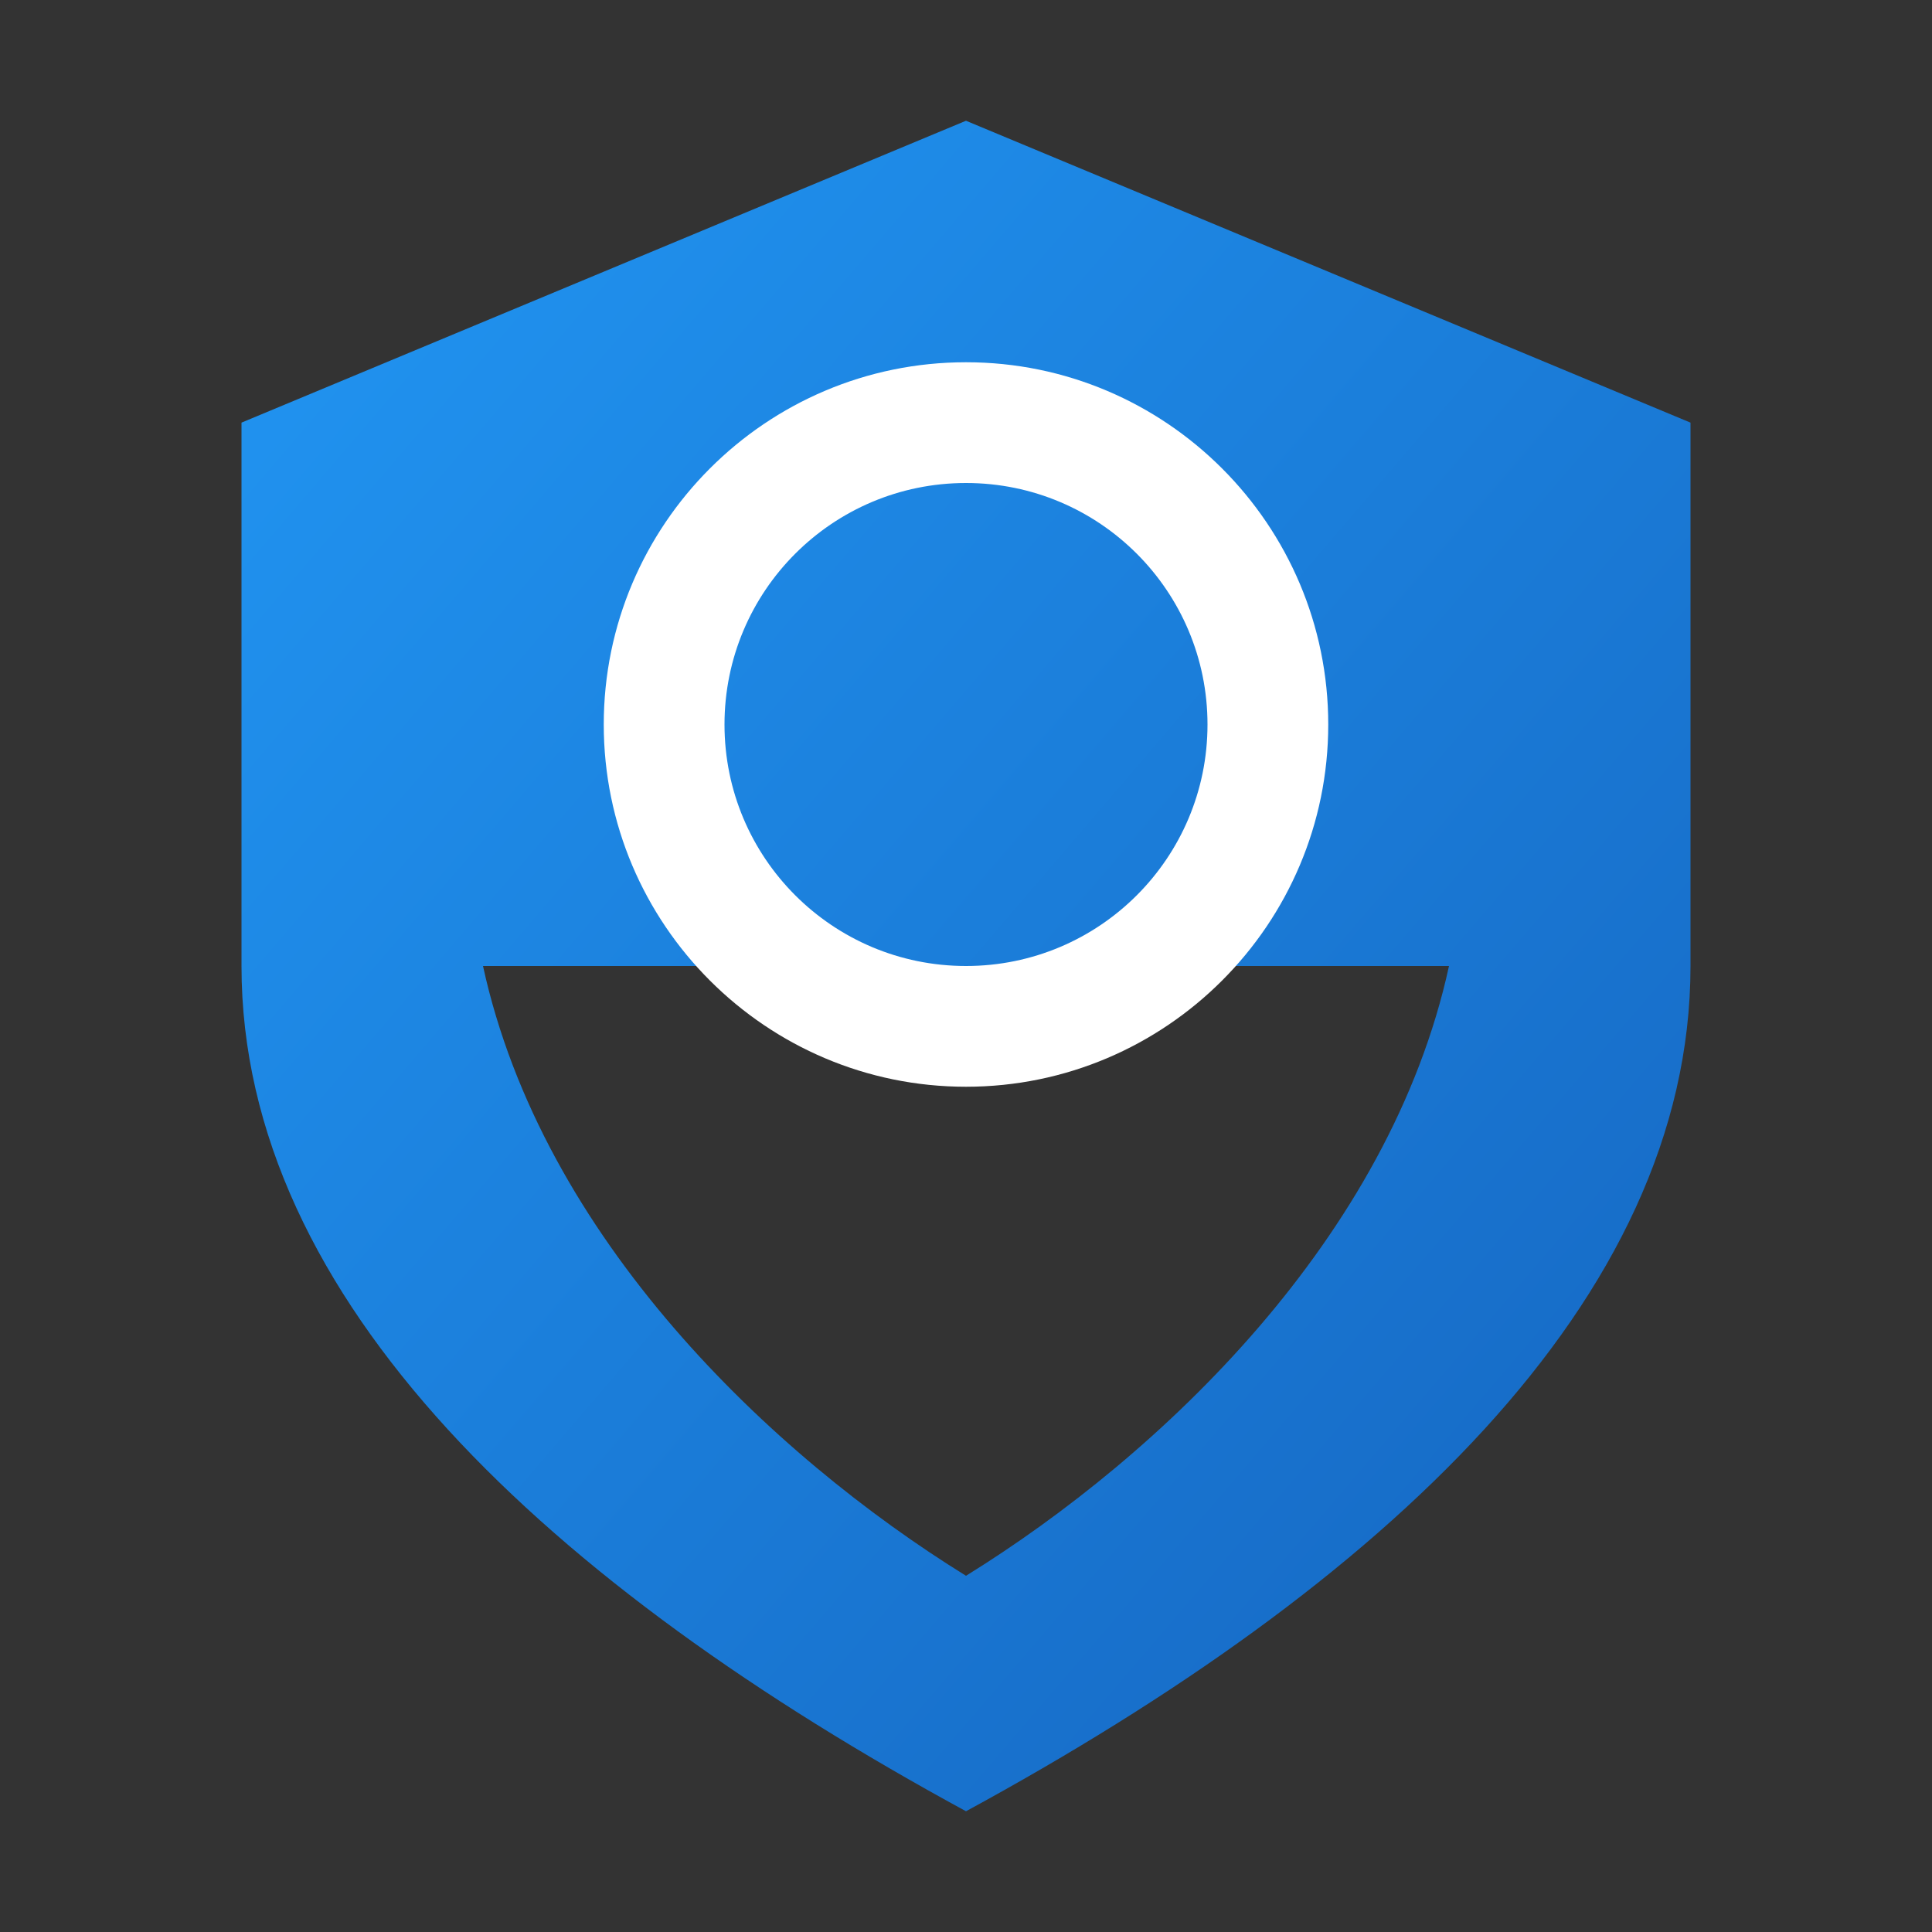 <svg xmlns="http://www.w3.org/2000/svg" width="32" height="32" viewBox="0 0 32 32">
    <rect x="0" y="0" width="32" height="32" fill="#333333" stroke="none"/>
    <defs>
        <linearGradient id="shield-gradient" x1="0%" y1="0%" x2="100%" y2="100%">
            <stop offset="0%" stop-color="#2196F3"/>
            <stop offset="100%" stop-color="#1565C0"/>
        </linearGradient>
    </defs>
    <path fill="url(#shield-gradient)" d="M16 2L4 7v9c0 5.55 5.12 10.26 12 14 6.88-3.74 12-8.45 12-14V7L16 2zm0 14h8c-.98 4.5-4.77 8.1-8 10.1-3.23-2-7.02-5.6-8-10.1h8z"/>
    <path fill="#ffffff" d="M16 6c-3.31 0-6 2.69-6 6s2.69 6 6 6 6-2.69 6-6-2.69-6-6-6zm0 10c-2.21 0-4-1.79-4-4s1.79-4 4-4 4 1.79 4 4-1.79 4-4 4z"/>
</svg>